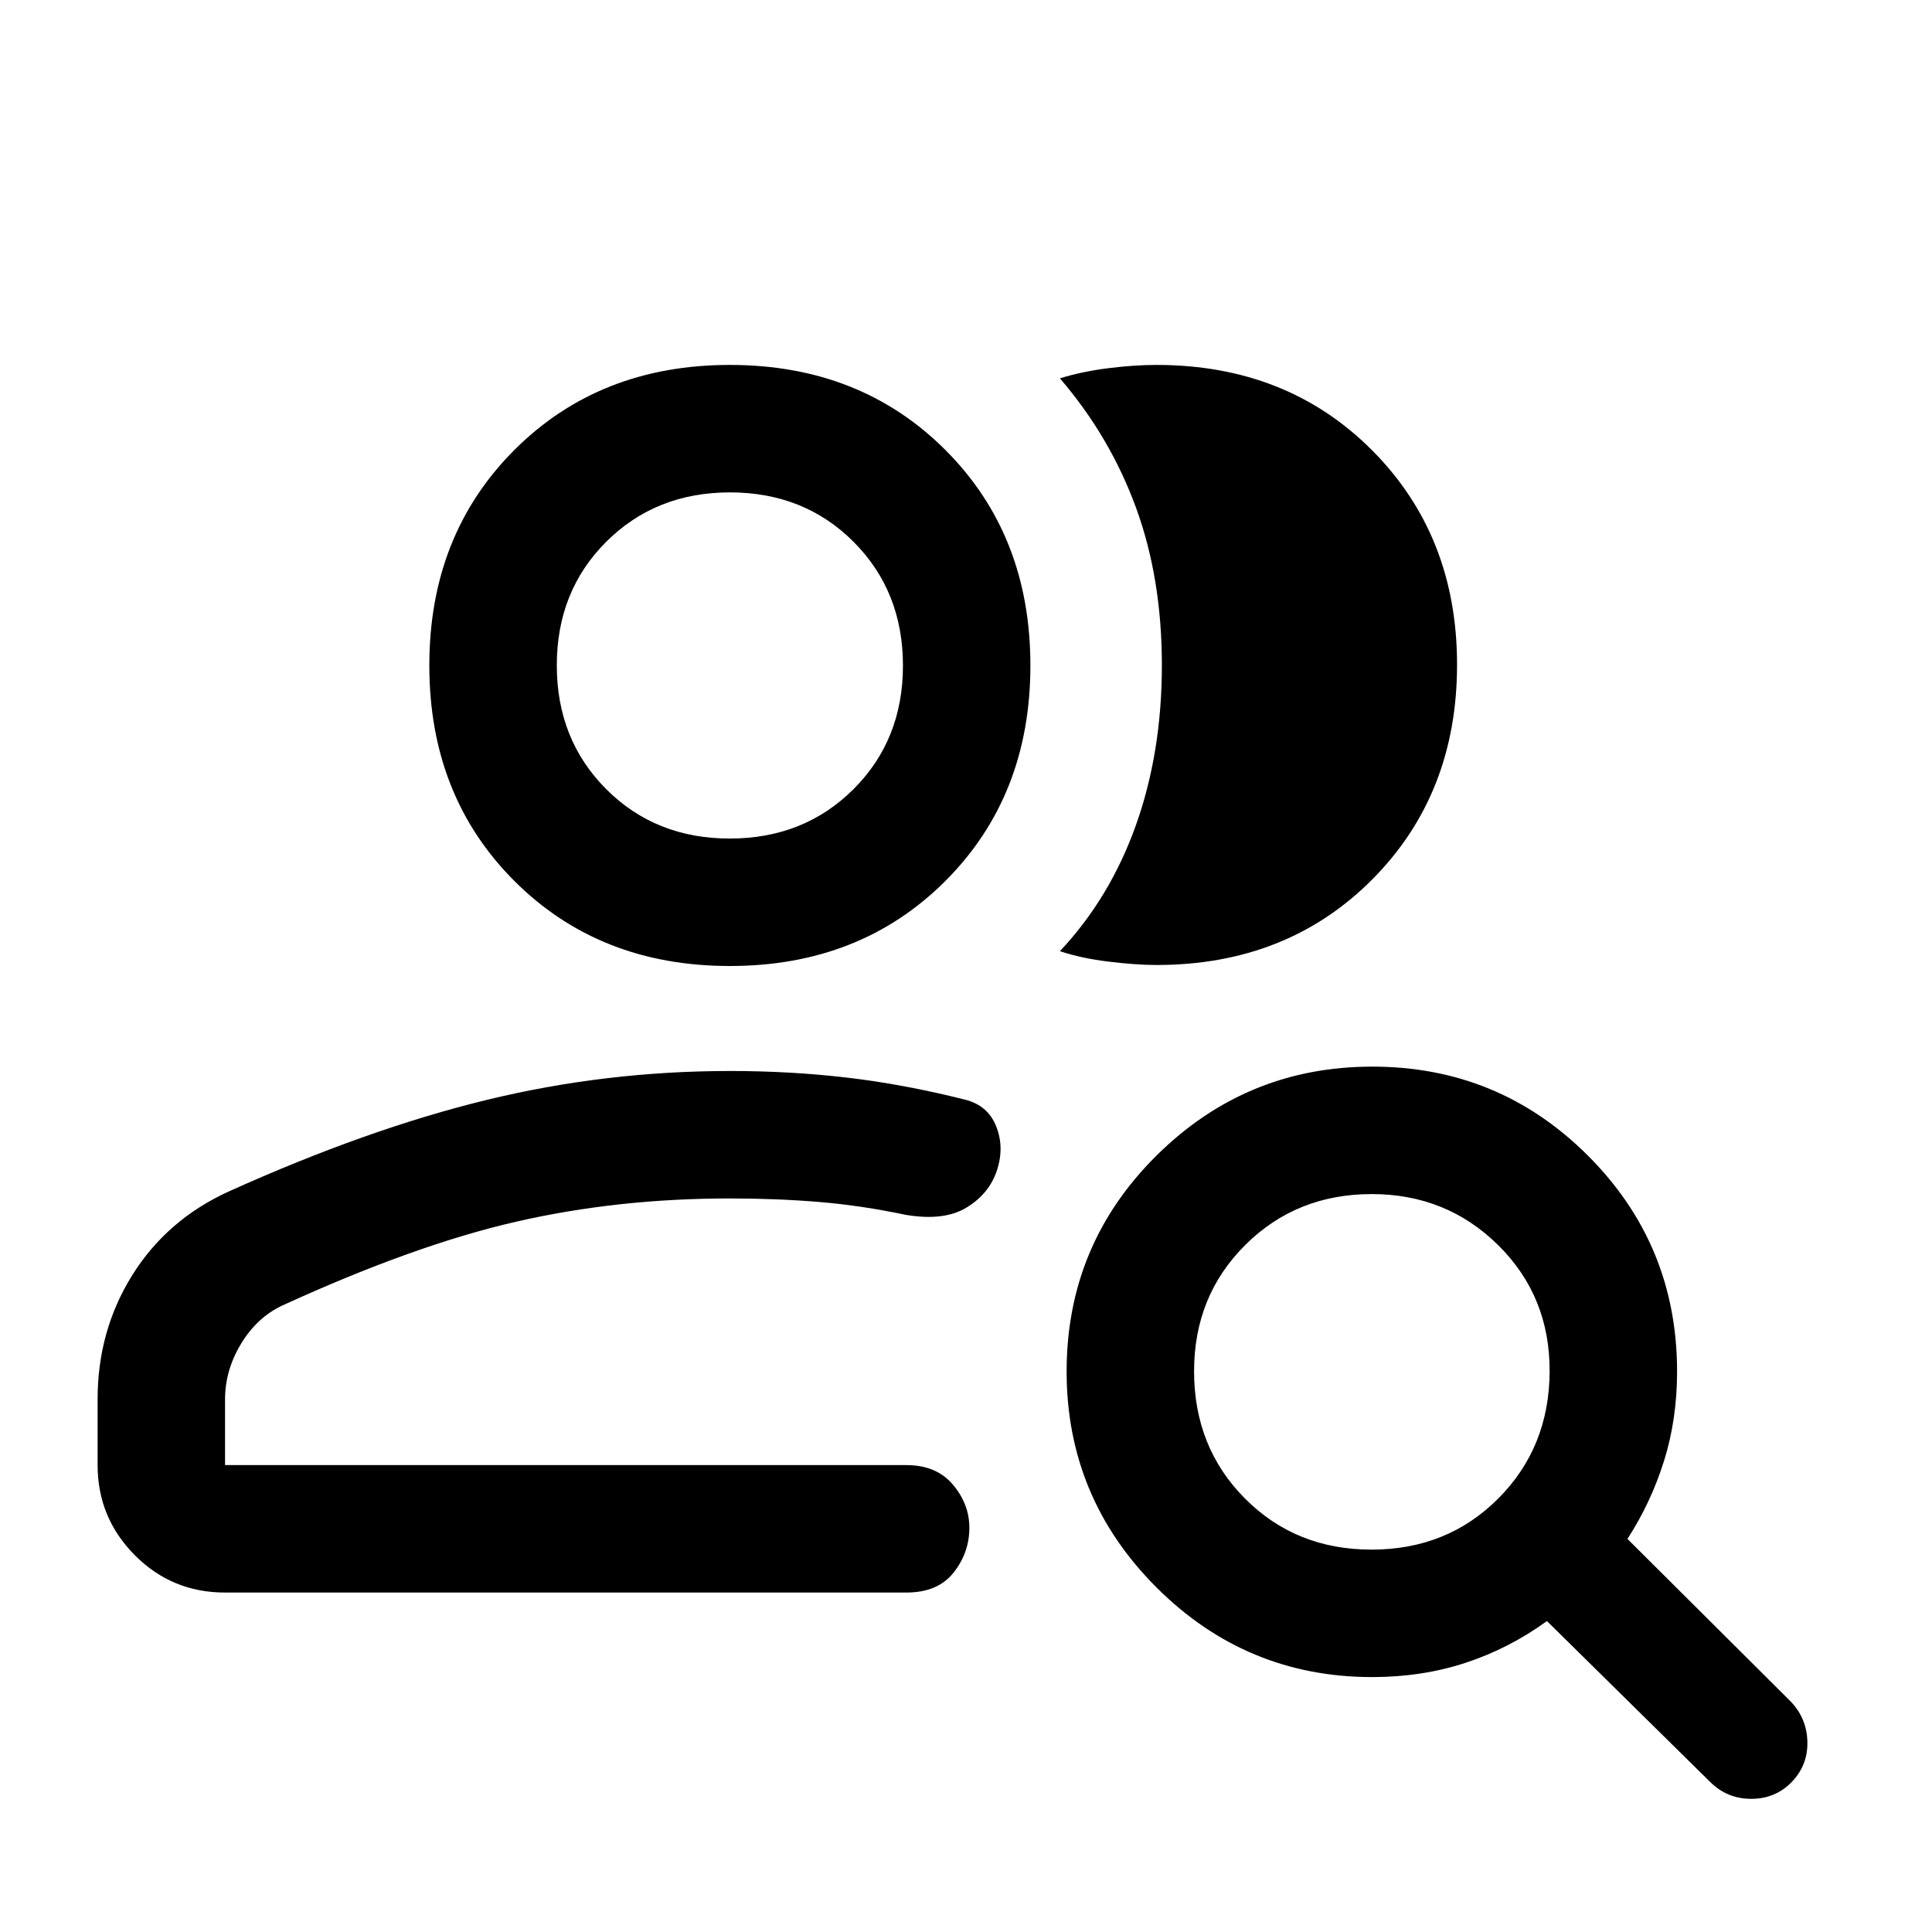 <svg xmlns="http://www.w3.org/2000/svg" height="40" viewBox="0 -960 960 960" width="40"><path d="M362.67-232Zm-250.84 63.33q-26.43 0-44.88-18.6Q48.5-205.87 48.5-232v-32.74q0-34.04 17.22-61.63 17.22-27.59 47.98-41.61 68.8-31.02 127.97-45.44 59.16-14.41 121.15-14.41 29.97 0 58.14 3.3 28.16 3.3 58.41 10.9 11.46 2.8 15.63 13.3t.33 22q-3.83 11.5-15.01 18.33-11.17 6.83-30.15 3.67Q428-361 407-362.75t-44.33-1.75q-55.83 0-106.33 11.58-50.51 11.59-116.34 41.75-12.5 6-20.33 19.06-7.84 13.05-7.84 27.44V-232h338.5q15 0 23.17 9.71 8.17 9.71 8.17 21.42 0 12.37-7.84 22.29-7.83 9.91-23.5 9.91h-338.5ZM362.67-480q-64.83 0-107.08-42.25-42.26-42.26-42.26-107.08 0-64.83 42.26-107.08 42.25-42.26 107.08-42.26 64.82 0 107.08 42.26Q512-694.16 512-629.33q0 64.82-42.25 107.08Q427.49-480 362.67-480ZM724-629.71q0 64.4-42.25 106.81-42.26 42.4-107.08 42.4-10.17 0-23.85-1.68-13.68-1.67-24.15-5.19 24.85-26.41 37.76-62.61 12.9-36.2 12.9-79.45 0-43.26-12.91-78.47-12.92-35.22-37.75-64.1 10.83-3.37 23.83-5.02 13-1.65 24.17-1.65 64.82 0 107.08 42.38Q724-693.9 724-629.71Zm-361.4 86.38q36.9 0 61.48-24.52 24.59-24.53 24.59-61.42 0-36.9-24.52-61.48-24.53-24.58-61.42-24.58-36.9 0-61.48 24.52t-24.58 61.41q0 36.9 24.52 61.48 24.52 24.59 61.41 24.59Zm.07-86ZM681.51-190q37.66 0 62.99-25.42 25.33-25.41 25.5-63.08.17-37.33-25.52-62.75t-62.86-25.42q-37.45 0-62.87 25.31-25.42 25.3-25.42 62.7 0 37.83 25.26 63.24Q643.85-190 681.51-190Zm.32 63.33q-62.63 0-107.23-44.6Q530-215.88 530-278.52q0-62.98 44.61-107.23Q619.22-430 681.86-430q62.97 0 107.22 44.27 44.25 44.26 44.25 107.23 0 23.75-6.5 44.46t-18.16 38.71l81.16 80.83q8 8.41 8.25 20.04.25 11.63-7.83 19.96-8.09 8.33-20.05 8.33t-20.37-8.33l-81.16-80q-18.89 13.67-40.48 20.75-21.58 7.08-46.36 7.08Z"/></svg>